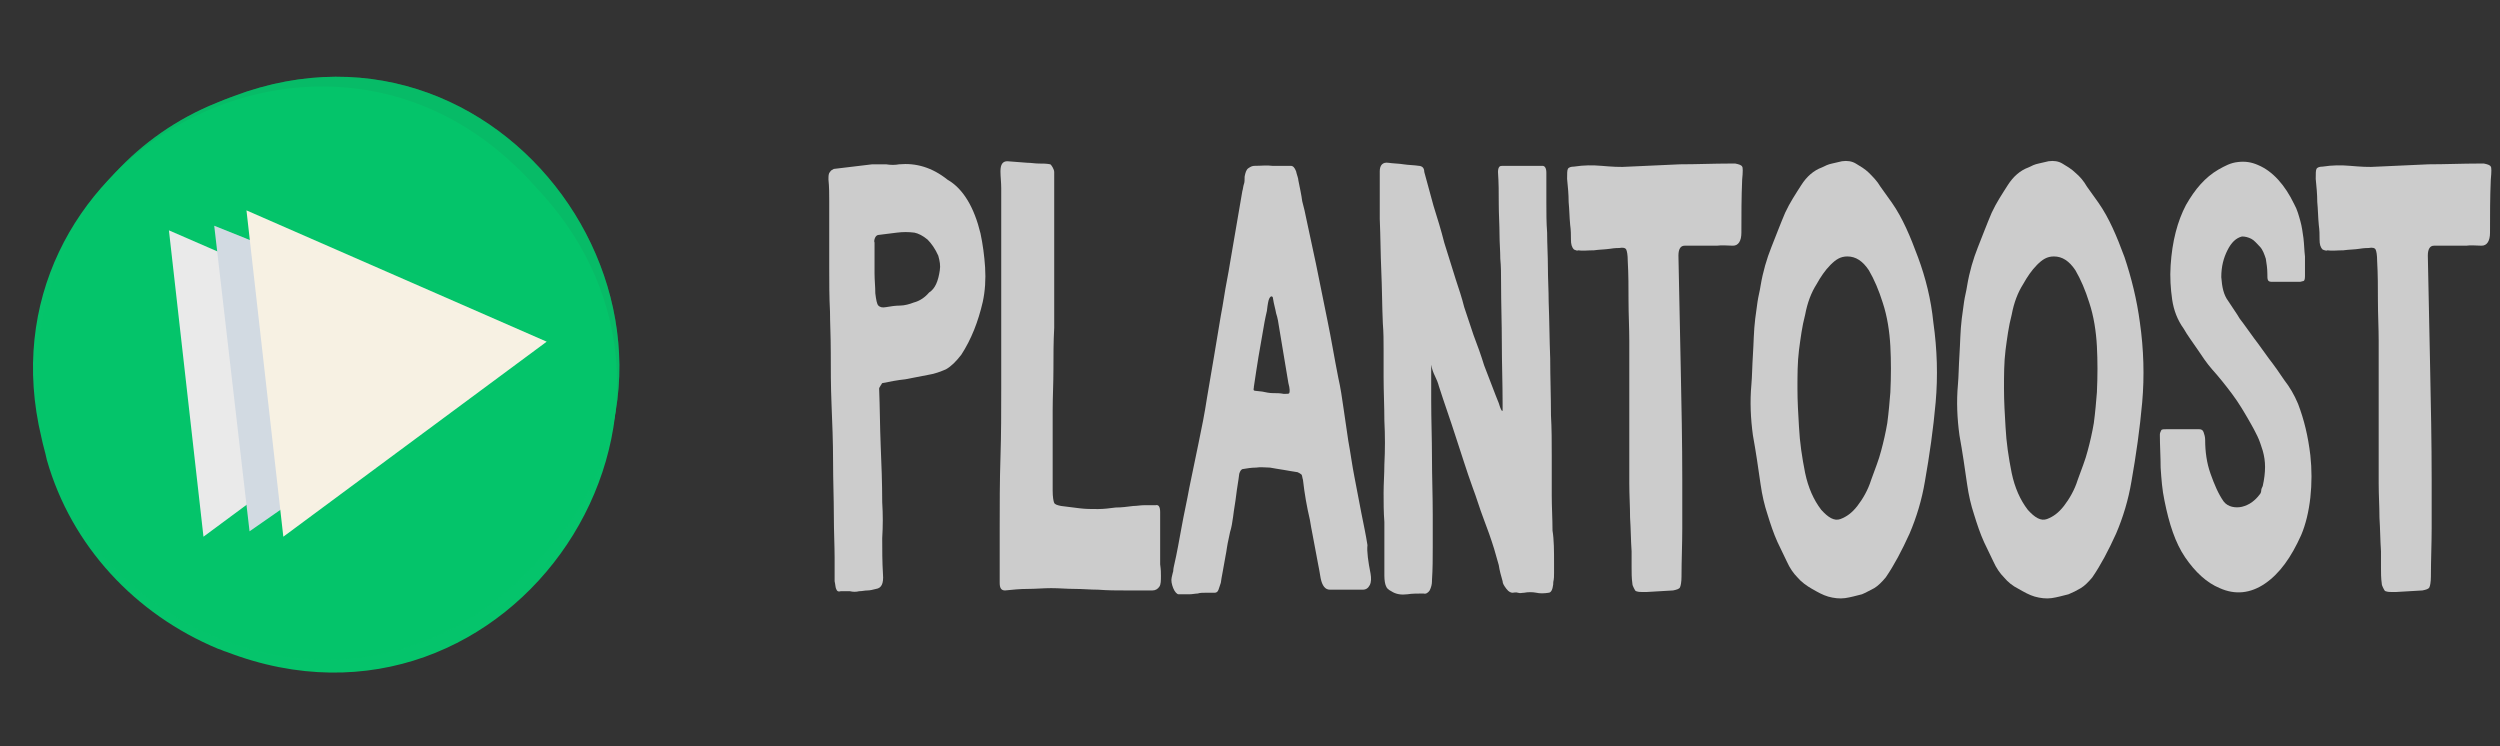 <?xml version="1.0" encoding="utf-8"?>
<!-- Generator: Adobe Illustrator 21.1.0, SVG Export Plug-In . SVG Version: 6.00 Build 0)  -->
<svg version="1.1" id="Layer_1" xmlns="http://www.w3.org/2000/svg" xmlns:xlink="http://www.w3.org/1999/xlink" x="0px" y="0px"
	 viewBox="0 0 325.6 97.2" style="enable-background:new 0 0 325.6 97.2;" xml:space="preserve">
<rect x="0" y="0" width="325.6" height="97.2" fill="#333333" stroke="none"/>
<style type="text/css">
	.st0{fill:#1BB200;}
	.st1{fill:#487501;}
	.st2{fill:#2ECC71;}
	.st3{opacity:0.75;enable-background:new    ;}
	.st4{fill:#FFFFFF;}
	.st5{fill:#05C46B;}
	.st6{opacity:0.9;fill:#05C46B;}
	.st7{opacity:0.4;fill:#05C46B;}
	.st8{fill:#EAEAEA;}
	.st9{fill:#D2DAE2;}
	.st10{fill:#F7F1E3;}
</style>
<polygon class="st0" points="-225.3,-62 -168.5,-29.5 -225.1,3.5 "/>
<polygon class="st1" points="-215.6,-62 -154.8,-29.5 -215.3,3.5 "/>
<polygon class="st2" points="-204.8,-62.3 -148,-29.8 -204.5,3.2 "/>
<g class="st3">
	<path class="st4" d="M127.7,30.4c0.3,1.4,0.5,2.9,0.6,4.4c0.1,1.6,0,3.1-0.3,4.5c-0.6,2.6-1.5,4.9-2.8,6.9c-0.7,0.9-1.3,1.5-2,1.9
		c-0.7,0.3-1.5,0.6-2.2,0.7c-1.1,0.2-2,0.4-3.1,0.6c-1,0.1-2,0.3-3,0.5c-0.1,0.1-0.1,0.2-0.2,0.3c-0.1,0.2-0.2,0.3-0.2,0.4
		c0.1,2.5,0.1,5,0.2,7.4c0.1,2.4,0.2,4.9,0.2,7.4c0.1,1.6,0.1,3.1,0,4.7c0,1.5,0,3.1,0.1,4.7c0.1,1.2-0.2,1.8-0.9,1.9
		c-0.4,0.1-0.8,0.2-1.1,0.2c-0.4,0-0.7,0.1-1.1,0.1c-0.4,0.1-0.8,0.1-1.2,0c-0.4,0-0.8,0-1.2,0c-0.3,0.1-0.5,0-0.6-0.3
		c-0.1-0.2-0.1-0.6-0.2-1c0-0.5,0-1.6,0-3.1s-0.1-3.4-0.1-5.5s-0.1-4.5-0.1-7s-0.1-5-0.2-7.4s-0.1-4.7-0.1-6.8s-0.1-3.9-0.1-5.3
		c-0.1-1.9-0.1-3.8-0.1-5.7s0-3.9,0-5.7c0-1,0-2,0-2.9s0-2-0.1-2.9c0-0.5,0-0.8,0.2-1c0.1-0.2,0.3-0.3,0.5-0.4
		c0.9-0.1,1.6-0.2,2.5-0.3c0.9-0.1,1.6-0.2,2.5-0.3c0.6,0,1.2,0,1.8,0c0.6,0.1,1.2,0.1,1.7,0c2.2-0.2,4.3,0.4,6.3,2
		C125.5,24.6,126.9,27.1,127.7,30.4z M122.4,35.2c0.1-0.6,0-1.2-0.2-1.9c-0.4-0.9-0.9-1.6-1.4-2.1c-0.6-0.5-1.2-0.8-1.7-0.9
		c-0.8-0.1-1.5-0.1-2.3,0s-1.5,0.2-2.4,0.3l0,0c-0.1,0-0.3,0.1-0.4,0.3c-0.1,0.2-0.2,0.5-0.1,0.7c0,0.2,0,0.5,0,0.7s0,0.5,0,0.7
		c0,0.9,0,1.8,0,2.6c0,0.9,0.1,1.7,0.1,2.6c0.1,0.8,0.2,1.4,0.4,1.6c0.2,0.2,0.5,0.3,1,0.2c0.6-0.1,1.2-0.2,1.8-0.2s1.3-0.2,1.8-0.4
		c0.8-0.2,1.5-0.7,2-1.3C121.8,37.6,122.2,36.6,122.4,35.2z"/>
	<path class="st4" d="M151.2,75c0,0.6,0,1.1-0.2,1.4s-0.5,0.5-0.9,0.5c-1.2,0-2.3,0-3.5,0s-2.3,0-3.6-0.1c-1,0-2-0.1-3-0.1
		c-1.1,0-2-0.1-3.1-0.1c-1,0-2,0.1-3,0.1c-1.1,0-2,0.1-3,0.2c-0.5,0-0.7-0.3-0.7-1v-7.1c0-3.1,0-6.1,0.1-9.2c0.1-3,0.1-6.1,0.1-9.2
		c0-1.6,0-3.3,0-4.9c0-1.6,0-3.2,0-4.8v-14c0-0.7,0-1.5,0-2.2s-0.1-1.5-0.1-2.2c0-0.9,0.3-1.3,0.9-1.3l2.6,0.2c0.5,0,1,0.1,1.5,0.1
		c0.5,0,1,0,1.5,0.1c0.1,0.1,0.2,0.2,0.3,0.4c0.1,0.2,0.2,0.4,0.2,0.6c0,0.7,0,1.4,0,2.2c0,0.7,0,1.5,0,2.2c0,1,0,2,0,2.9
		s0,1.9,0,2.9c0,0.7,0,1.5,0,2.2s0,1.5,0,2.3v5.6c-0.1,1.8-0.1,3.6-0.1,5.4s-0.1,3.6-0.1,5.4c0,0.5,0,1.1,0,1.6s0,1.1,0,1.6
		c0,1.2,0,2.4,0,3.6c0,1.2,0,2.4,0,3.6c0,0.8,0.1,1.4,0.2,1.6c0.1,0.2,0.4,0.3,0.9,0.4c0.8,0.1,1.5,0.2,2.4,0.3
		c0.8,0.1,1.5,0.1,2.4,0.1c0.8,0,1.5-0.1,2.3-0.2c0.8,0,1.5-0.1,2.3-0.2c0.5,0,0.9-0.1,1.4-0.1s1,0,1.5,0c0.4-0.1,0.6,0.2,0.6,0.9
		v3.8v1.6c0,0.4,0,0.9,0,1.4C151.2,74.2,151.2,74.6,151.2,75z"/>
	<path class="st4" d="M178.5,74.7c0.1,0.6,0.1,1.1-0.1,1.5s-0.5,0.6-0.9,0.6c-0.4,0-0.8,0-1.1,0s-0.6,0-0.9,0s-0.6,0-1,0
		c-0.4,0-0.8,0-1.3,0c-0.6,0-1-0.5-1.2-1.5c-0.2-1.3-0.5-2.6-0.7-3.8c-0.2-1.2-0.5-2.5-0.7-3.8c-0.4-1.7-0.7-3.4-0.9-5.2
		c-0.1-0.3-0.1-0.6-0.2-0.7c-0.1-0.1-0.3-0.2-0.5-0.3c-0.6-0.1-1.3-0.2-1.8-0.3c-0.6-0.1-1.3-0.2-1.8-0.3c-0.6,0-1.2-0.1-1.8,0
		c-0.6,0-1.2,0.1-1.8,0.2c-0.2,0.1-0.3,0.3-0.4,0.6c-0.1,0.9-0.3,1.9-0.4,2.8c-0.1,0.9-0.3,1.9-0.4,2.8c-0.1,0.7-0.2,1.4-0.4,2
		c-0.1,0.6-0.3,1.3-0.4,2c-0.1,0.8-0.3,1.6-0.4,2.3c-0.1,0.7-0.3,1.5-0.4,2.3c-0.1,0.3-0.2,0.6-0.3,0.9c-0.1,0.3-0.3,0.4-0.5,0.4
		c-0.4,0-0.8,0-1.2,0c-0.4,0-0.7,0-1,0.1c-0.3,0-0.7,0.1-1.1,0.1s-0.9,0-1.4,0c-0.2,0-0.5-0.3-0.7-0.8c-0.2-0.5-0.3-1-0.2-1.4
		c0.1-0.5,0.2-0.8,0.2-0.8s0-0.3,0.1-0.7c0.4-1.7,0.7-3.5,1-5.1c0.3-1.7,0.7-3.4,1-5.1c0.4-1.9,0.8-3.9,1.2-5.8
		c0.4-1.9,0.8-3.9,1.1-5.9c0.3-1.7,0.6-3.5,0.9-5.3c0.3-1.8,0.6-3.6,0.9-5.4c0.3-1.5,0.5-3.1,0.8-4.6c0.3-1.5,0.5-3,0.8-4.6
		c0.2-1.2,0.4-2.4,0.6-3.5c0.2-1.2,0.4-2.4,0.6-3.5c0.1-0.3,0.1-0.6,0.2-0.9c0.1-0.2,0.1-0.6,0.1-1c0.1-0.5,0.2-0.9,0.5-1.1
		s0.5-0.3,0.8-0.3c0.9,0,1.6-0.1,2.3,0c0.7,0,1.5,0,2.4,0c0.3,0,0.5,0.2,0.7,0.7c0.1,0.5,0.3,0.9,0.3,1.2c0.2,1,0.4,1.9,0.5,2.7
		c0.2,0.7,0.4,1.6,0.6,2.6c0.2,0.9,0.4,1.9,0.6,2.8c0.2,0.9,0.4,1.9,0.6,2.8c0.5,2.5,1,5,1.5,7.4s0.9,4.9,1.4,7.4
		c0.3,1.3,0.5,2.7,0.7,4.1c0.2,1.4,0.4,2.7,0.6,4.1c0.3,1.6,0.5,3.2,0.8,4.7s0.6,3.1,0.9,4.7c0.3,1.5,0.6,2.9,0.8,4.2
		C178,71.8,178.2,73.2,178.5,74.7z M167.2,51.3c0.4,0,0.7,0,0.7-0.1c0.1-0.1,0.1-0.6-0.1-1.3c-0.2-1.2-0.4-2.4-0.6-3.6
		c-0.2-1.2-0.4-2.4-0.6-3.6c-0.1-0.7-0.2-1.3-0.4-1.9c-0.1-0.6-0.3-1.2-0.4-1.9c0-0.2-0.1-0.3-0.2-0.3c-0.1,0-0.2,0.1-0.3,0.3
		s-0.2,0.7-0.3,1.6c-0.1,0.4-0.2,0.9-0.3,1.4l-0.8,4.6c-0.1,0.6-0.2,1.3-0.3,1.9c-0.1,0.6-0.2,1.3-0.3,2v0.1c-0.1,0.3,0,0.4,0.2,0.4
		l0.9,0.1c0.5,0.1,0.9,0.2,1.4,0.2C166.3,51.2,166.7,51.2,167.2,51.3z"/>
	<path class="st4" d="M202.4,73.4c0,0.4,0,0.8,0,1.2s0,0.8-0.1,1.2c0,0.2,0,0.4-0.1,0.8c-0.1,0.4-0.3,0.6-0.5,0.6
		c-0.6,0.1-1.2,0.1-1.6,0c-0.5-0.1-1.1-0.1-1.6,0c-0.3,0-0.5,0.1-0.8,0s-0.5,0-0.7,0c-0.2,0-0.5-0.1-0.8-0.5s-0.5-0.7-0.5-1
		c-0.2-0.7-0.4-1.4-0.5-2.1c-0.2-0.7-0.4-1.4-0.6-2.1c-0.4-1.3-0.9-2.7-1.4-4c-0.5-1.3-0.9-2.7-1.4-4c-0.8-2.2-1.5-4.5-2.2-6.6
		c-0.7-2.2-1.5-4.4-2.2-6.6c-0.1-0.4-0.3-0.9-0.5-1.3c-0.2-0.4-0.4-0.9-0.5-1.5c0,0.8,0,1.7,0,2.4c0,0.8,0,1.5,0,2.3
		c0,2.5,0.1,4.9,0.1,7.4c0,2.4,0.1,4.9,0.1,7.4c0,1.4,0,2.9,0,4.3s0,2.8-0.1,4.3v0.1c0,0.4-0.1,0.8-0.3,1.2
		c-0.2,0.3-0.5,0.5-0.8,0.4c-0.7,0-1.5,0-2.1,0.1c-0.8,0.1-1.5,0-2.1-0.4c-0.4-0.2-0.6-0.4-0.7-0.7c-0.1-0.2-0.2-0.7-0.2-1.3
		c0-1.1,0-2.3,0-3.5s0-2.3,0-3.5c-0.1-1.3-0.1-2.6-0.1-3.8c0-1.2,0.1-2.5,0.1-3.7c0.1-1.9,0.1-3.8,0-5.7c0-1.9-0.1-3.8-0.1-5.7
		c0-1.1,0-2.3,0-3.5s0-2.3-0.1-3.5c-0.1-2.3-0.1-4.6-0.2-6.8s-0.1-4.5-0.2-6.8c0-1,0-2,0-3.1s0-2.1,0-3.1c0-0.8,0.4-1.2,1.1-1.1
		s1.4,0.1,2,0.2s1.4,0.1,2,0.2c0.2,0,0.4,0.1,0.5,0.2c0.1,0.1,0.2,0.3,0.2,0.6c0.2,0.7,0.4,1.5,0.6,2.2c0.2,0.7,0.4,1.5,0.6,2.2
		c0.5,1.6,1,3.2,1.4,4.8c0.5,1.6,1,3.2,1.5,4.8c0.4,1.2,0.8,2.4,1.1,3.6c0.4,1.2,0.8,2.4,1.2,3.6c0.5,1.3,1,2.7,1.4,4
		c0.5,1.3,1,2.6,1.5,3.9c0.1,0.3,0.3,0.7,0.4,1s0.2,0.7,0.4,1h0.1v-1c0-2.6-0.1-5.2-0.1-7.8s-0.1-5.2-0.1-7.9c0-1,0-2.1-0.1-3.1
		c0-1-0.1-2.1-0.1-3.1c0-1.3-0.1-2.7-0.1-4.1s0-2.7-0.1-4.1c0-0.4,0.1-0.6,0.2-0.7c0.1-0.1,0.3-0.1,0.5-0.1c0.4,0,0.8,0,1.2,0
		c0.4,0,0.8,0,1.2,0h2.7c0.3,0,0.5,0.3,0.5,0.9c0,1.3,0,2.6,0,3.9s0,2.6,0.1,3.9c0,1.5,0.1,3,0.1,4.5s0.1,3,0.1,4.5
		c0.1,2.5,0.1,4.9,0.2,7.4c0,2.4,0.1,4.9,0.1,7.4c0.1,1.7,0.1,3.5,0.1,5.2s0,3.4,0,5.2c0,1.5,0.1,3.1,0.1,4.6
		C202.4,70.3,202.4,71.8,202.4,73.4z"/>
	<path class="st4" d="M205,32.5c-0.3-0.3-0.4-0.7-0.4-1.3s0-1.2-0.1-1.9c-0.1-1-0.1-2-0.2-3c0-1-0.1-2-0.2-3c0-0.7,0-1.1,0.1-1.3
		c0.1-0.2,0.4-0.3,0.8-0.3c1.3-0.2,2.4-0.2,3.6-0.1c1.2,0.1,2.4,0.2,3.6,0.1c2.2-0.1,4.4-0.2,6.6-0.3c2.2,0,4.4-0.1,6.6-0.1h0.6
		c0.5,0.1,0.8,0.2,0.9,0.4c0.1,0.1,0.1,0.7,0,1.7c-0.1,2.3-0.1,4.6-0.1,6.9c0,1.1-0.4,1.7-1.1,1.7c-0.7,0-1.4-0.1-2.1,0
		c-0.7,0-1.4,0-2,0c-0.4,0-0.7,0-1.1,0s-0.7,0-1.1,0c-0.5,0-0.8,0.4-0.8,1.3c0.1,4.9,0.2,9.7,0.3,14.6c0.1,4.9,0.2,9.7,0.2,14.6
		c0,2.1,0,4.3,0,6.3c0,2.1-0.1,4.2-0.1,6.3c0,0.7-0.1,1.2-0.2,1.4c-0.1,0.2-0.4,0.3-0.9,0.4l-3.4,0.2c-0.2,0-0.5,0-0.7,0
		s-0.4,0-0.7-0.1c-0.1,0-0.2-0.2-0.3-0.4c-0.1-0.2-0.2-0.4-0.2-0.6c-0.1-0.7-0.1-1.4-0.1-2.1s0-1.4,0-2.1c-0.1-1.4-0.1-2.9-0.2-4.4
		c0-1.5-0.1-2.9-0.1-4.4c0-3.1,0-6.2,0-9.3s0-6.2,0-9.3c0-1.7-0.1-3.5-0.1-5.2s0-3.5-0.1-5.2c0-0.8-0.1-1.3-0.2-1.5
		s-0.4-0.3-0.9-0.2c-0.1,0-0.6,0-1.2,0.1c-0.7,0.1-1.4,0.1-2.1,0.2c-0.8,0-1.5,0.1-2.1,0C205.5,32.7,205.2,32.6,205,32.5z"/>
	<path class="st4" d="M251.8,42c0.5,3.5,0.6,7,0.3,10.4c-0.3,3.4-0.8,6.9-1.4,10.3c-0.4,2.4-1.1,4.7-2,6.8c-1,2.2-2,4.1-3.1,5.7
		c-0.5,0.6-1,1.1-1.5,1.4c-0.6,0.3-1.1,0.6-1.6,0.8c-0.8,0.2-1.5,0.4-2.2,0.5c-0.7,0.1-1.5,0-2.2-0.2c-0.7-0.2-1.4-0.6-2.1-1
		s-1.4-0.9-1.9-1.5c-0.5-0.5-1-1.2-1.4-2.1c-0.4-0.8-0.8-1.7-1.2-2.5c-0.5-1.1-0.9-2.3-1.3-3.6c-0.4-1.2-0.7-2.5-0.9-3.9
		c-0.3-2.1-0.6-4.2-1-6.4c-0.3-2.2-0.4-4.4-0.2-6.6c0.1-1.1,0.1-2.4,0.2-3.9c0.1-1.5,0.1-3.1,0.3-4.7c0.1-0.7,0.2-1.5,0.3-2.2
		c0.1-0.7,0.3-1.4,0.4-2.1c0.3-1.8,0.8-3.5,1.4-5s1.2-3.1,1.8-4.5c0.6-1.3,1.4-2.5,2.1-3.6s1.6-1.9,2.7-2.3c0.4-0.2,0.8-0.4,1.3-0.5
		c0.4-0.1,0.9-0.2,1.3-0.3c0.7-0.1,1.3,0,1.8,0.3s1.2,0.7,1.7,1.2s1.1,1.1,1.5,1.8c0.5,0.7,1,1.4,1.5,2.1c1.4,2,2.4,4.4,3.4,7.1
		S251.5,39,251.8,42z M246.2,51.1c0.1-2.1,0.1-4.1,0-6c-0.1-1.9-0.4-3.9-1-5.7c-0.5-1.6-1.1-3-1.8-4.2c-0.8-1.2-1.7-1.8-2.8-1.8
		c-0.9,0-1.5,0.4-2.2,1.1c-0.7,0.7-1.3,1.6-1.8,2.5c-0.7,1.1-1.2,2.4-1.5,4c-0.4,1.5-0.6,3.1-0.8,4.6c-0.2,1.6-0.2,3.3-0.2,5
		s0.1,3.3,0.2,5c0.1,2,0.4,4,0.8,6c0.4,1.9,1.1,3.5,2.1,4.8c0.9,1,1.7,1.5,2.5,1.2s1.5-0.8,2.2-1.7c0.7-0.9,1.4-2.1,1.8-3.4
		c0.5-1.4,1-2.6,1.3-3.8c0.3-1.1,0.6-2.4,0.8-3.6C246,53.6,246.1,52.3,246.2,51.1z"/>
	<path class="st4" d="M278.7,42c0.5,3.5,0.6,7,0.3,10.4c-0.3,3.4-0.8,6.9-1.4,10.3c-0.4,2.4-1.1,4.7-2,6.8c-1,2.2-2,4.1-3.1,5.7
		c-0.5,0.6-1,1.1-1.5,1.4s-1.1,0.6-1.6,0.8c-0.8,0.2-1.5,0.4-2.2,0.5c-0.7,0.1-1.5,0-2.2-0.2c-0.7-0.2-1.4-0.6-2.1-1
		c-0.8-0.4-1.4-0.9-1.9-1.5c-0.5-0.5-1-1.2-1.4-2.1c-0.4-0.8-0.8-1.7-1.2-2.5c-0.5-1.1-0.9-2.3-1.3-3.6c-0.4-1.2-0.7-2.5-0.9-3.9
		c-0.3-2.1-0.6-4.2-1-6.4c-0.3-2.2-0.4-4.4-0.2-6.6c0.1-1.1,0.1-2.4,0.2-3.9c0.1-1.5,0.1-3.1,0.3-4.7c0.1-0.7,0.2-1.5,0.3-2.2
		c0.1-0.7,0.3-1.4,0.4-2.1c0.3-1.8,0.8-3.5,1.4-5s1.2-3.1,1.8-4.5c0.6-1.3,1.4-2.5,2.1-3.6s1.6-1.9,2.7-2.3c0.4-0.2,0.8-0.4,1.3-0.5
		c0.4-0.1,0.9-0.2,1.3-0.3c0.7-0.1,1.3,0,1.8,0.3s1.2,0.7,1.7,1.2c0.6,0.5,1.1,1.1,1.5,1.8c0.5,0.7,1,1.4,1.5,2.1
		c1.4,2,2.4,4.4,3.4,7.1C277.6,36.2,278.3,39,278.7,42z M273.1,51.1c0.1-2.1,0.1-4.1,0-6s-0.4-3.9-1-5.7c-0.5-1.6-1.1-3-1.8-4.2
		c-0.8-1.2-1.7-1.8-2.8-1.8c-0.9,0-1.5,0.4-2.2,1.1c-0.7,0.7-1.3,1.6-1.8,2.5c-0.7,1.1-1.2,2.4-1.5,4c-0.4,1.5-0.6,3.1-0.8,4.6
		c-0.2,1.6-0.2,3.3-0.2,5s0.1,3.3,0.2,5c0.1,2,0.4,4,0.8,6c0.4,1.9,1.1,3.5,2.1,4.8c0.9,1,1.7,1.5,2.5,1.2c0.8-0.3,1.5-0.8,2.2-1.7
		c0.7-0.9,1.4-2.1,1.8-3.4c0.5-1.4,1-2.6,1.3-3.8c0.3-1.1,0.6-2.4,0.8-3.6C272.9,53.6,273,52.3,273.1,51.1z"/>
	<path class="st4" d="M300.9,59.3c0.2,1.8,0.2,3.7,0,5.5s-0.6,3.5-1.2,4.9c-1.3,2.9-2.8,5-4.7,6.3s-3.9,1.5-5.9,0.6
		c-1.7-0.7-3.2-2.1-4.5-4c-1.3-1.9-2.1-4.4-2.7-7.4c-0.3-1.4-0.4-2.8-0.5-4.3c0-1.4-0.1-2.9-0.1-4.3c0-0.2,0.1-0.4,0.2-0.6
		c0.1-0.1,0.4-0.1,0.7-0.1c0.7,0,1.5,0,2.1,0c0.7,0,1.5,0,2.1,0c0.3,0,0.5,0.1,0.6,0.4c0.1,0.3,0.2,0.6,0.2,1c0,1.5,0.2,3,0.7,4.4
		c0.5,1.4,1,2.6,1.7,3.6c0.3,0.4,0.7,0.6,1.1,0.7s0.9,0.1,1.3,0s0.9-0.3,1.3-0.6c0.4-0.3,0.7-0.6,1-1c0.1-0.1,0.2-0.3,0.2-0.5
		c0-0.2,0.1-0.4,0.2-0.6c0.2-0.9,0.3-1.7,0.3-2.5c0-0.7-0.1-1.4-0.3-2.1c-0.2-0.6-0.4-1.3-0.7-1.9c-0.3-0.6-0.6-1.2-0.9-1.7
		c-0.8-1.4-1.5-2.6-2.4-3.8s-1.7-2.2-2.6-3.2c-0.7-0.8-1.3-1.7-1.9-2.6c-0.6-0.9-1.3-1.8-1.8-2.7c-0.8-1.1-1.3-2.4-1.5-3.8
		c-0.2-1.4-0.3-2.9-0.2-4.4c0.2-3.2,0.9-5.8,2-7.9c1.2-2.1,2.5-3.6,4.2-4.6c0.9-0.5,1.6-0.9,2.6-1c0.9-0.1,1.7,0,2.6,0.4
		c1.9,0.8,3.5,2.6,4.7,5.1c0.4,0.7,0.6,1.5,0.8,2.2s0.3,1.5,0.4,2.2c0.1,0.8,0.1,1.6,0.2,2.4c0,0.8,0,1.7,0,2.6
		c0,0.4-0.1,0.6-0.2,0.6s-0.3,0.1-0.4,0.1h-1.9h-1.9c-0.2,0-0.4-0.1-0.4-0.2c-0.1-0.1-0.1-0.4-0.1-0.9c0-0.6-0.1-1.3-0.2-1.9
		c-0.2-0.6-0.4-1.2-0.8-1.6c-0.4-0.4-0.7-0.8-1.1-1s-0.8-0.3-1.2-0.3c-0.8,0.2-1.4,0.8-1.9,1.8s-0.8,2.1-0.8,3.5
		c0.1,1.3,0.3,2.3,0.9,3.1c0.5,0.8,1.1,1.6,1.5,2.3c0.7,0.9,1.3,1.8,1.9,2.6c0.7,0.9,1.3,1.8,1.9,2.6c0.7,0.9,1.4,1.9,2,2.8
		c0.7,0.9,1.3,1.9,1.8,3.1C300.1,54.7,300.6,56.8,300.9,59.3z"/>
	<path class="st4" d="M302.5,32.5c-0.3-0.3-0.4-0.7-0.4-1.3s0-1.2-0.1-1.9c-0.1-1-0.1-2-0.2-3c0-1-0.1-2-0.2-3c0-0.7,0-1.1,0.1-1.3
		c0.1-0.2,0.4-0.3,0.8-0.3c1.3-0.2,2.4-0.2,3.6-0.1s2.4,0.2,3.6,0.1c2.2-0.1,4.4-0.2,6.6-0.3c2.2,0,4.4-0.1,6.6-0.1h0.6
		c0.5,0.1,0.8,0.2,0.9,0.4c0.1,0.1,0.1,0.7,0,1.7c-0.1,2.3-0.1,4.6-0.1,6.9c0,1.1-0.4,1.7-1.1,1.7s-1.4-0.1-2,0c-0.7,0-1.4,0-2,0
		c-0.4,0-0.7,0-1.1,0c-0.4,0-0.7,0-1.1,0c-0.5,0-0.8,0.4-0.8,1.3c0.1,4.9,0.2,9.7,0.3,14.6s0.2,9.7,0.2,14.6c0,2.1,0,4.3,0,6.3
		s-0.1,4.2-0.1,6.3c0,0.7-0.1,1.2-0.2,1.4c-0.1,0.2-0.4,0.3-0.9,0.4l-3.4,0.2c-0.2,0-0.5,0-0.7,0c-0.2,0-0.4,0-0.7-0.1
		c-0.1,0-0.2-0.2-0.3-0.4c-0.1-0.2-0.2-0.4-0.2-0.6c-0.1-0.7-0.1-1.4-0.1-2.1s0-1.4,0-2.1c-0.1-1.4-0.1-2.9-0.2-4.4
		c0-1.5-0.1-2.9-0.1-4.4c0-3.1,0-6.2,0-9.3s0-6.2,0-9.3c0-1.7-0.1-3.5-0.1-5.2s0-3.5-0.1-5.2c0-0.8-0.1-1.3-0.2-1.5
		s-0.4-0.3-0.9-0.2c-0.1,0-0.6,0-1.2,0.1c-0.6,0.1-1.4,0.1-2.1,0.2c-0.8,0-1.5,0.1-2.1,0C303.1,32.7,302.7,32.6,302.5,32.5z"/>
</g>
<g>
	<g>
		<g>
			<path class="st5" d="M6.1,59.9C5.9,58.9,5.6,58,5.4,57C-3.2,21.3,40.5-3.8,67.1,21.6c1,0.9,1.9,1.9,2.8,2.9
				c27.3,28.9-3.3,74.7-40.4,60.4c-0.4-0.1-0.7-0.3-1.1-0.4C17.6,80,9.3,71.1,6.1,59.9z"/>
			<path class="st6" d="M6.9,36.5c-0.2,0.5-0.3,1-0.5,1.5c-10.8,37,34.8,64.1,62,36.8c0.8-0.8,1.6-1.7,2.4-2.5
				C97,43.8,66.7-1.1,30.5,12.5c-0.8,0.3-1.6,0.6-2.3,0.9C18,17.5,10.2,26,6.9,36.5z"/>
			<path class="st7" d="M6.9,36.5c-0.2,0.5-0.3,1-0.5,1.5c-10.8,37,34.8,64.1,62,36.8c0.8-0.8,1.6-1.7,2.4-2.5
				C97,43.8,66.7-1.1,30.5,12.5c-0.8,0.3-1.6,0.6-2.3,0.9C18,17.5,10.2,26,6.9,36.5z"/>
		</g>
	</g>
</g>
<polygon class="st8" points="22,30 58.8,46 26.5,69.9 "/>
<polygon class="st9" points="27.9,29.4 67.1,45.1 32.5,69.2 "/>
<polygon class="st10" points="32.1,27.4 71.2,44.5 36.9,69.9 "/>
</svg>
